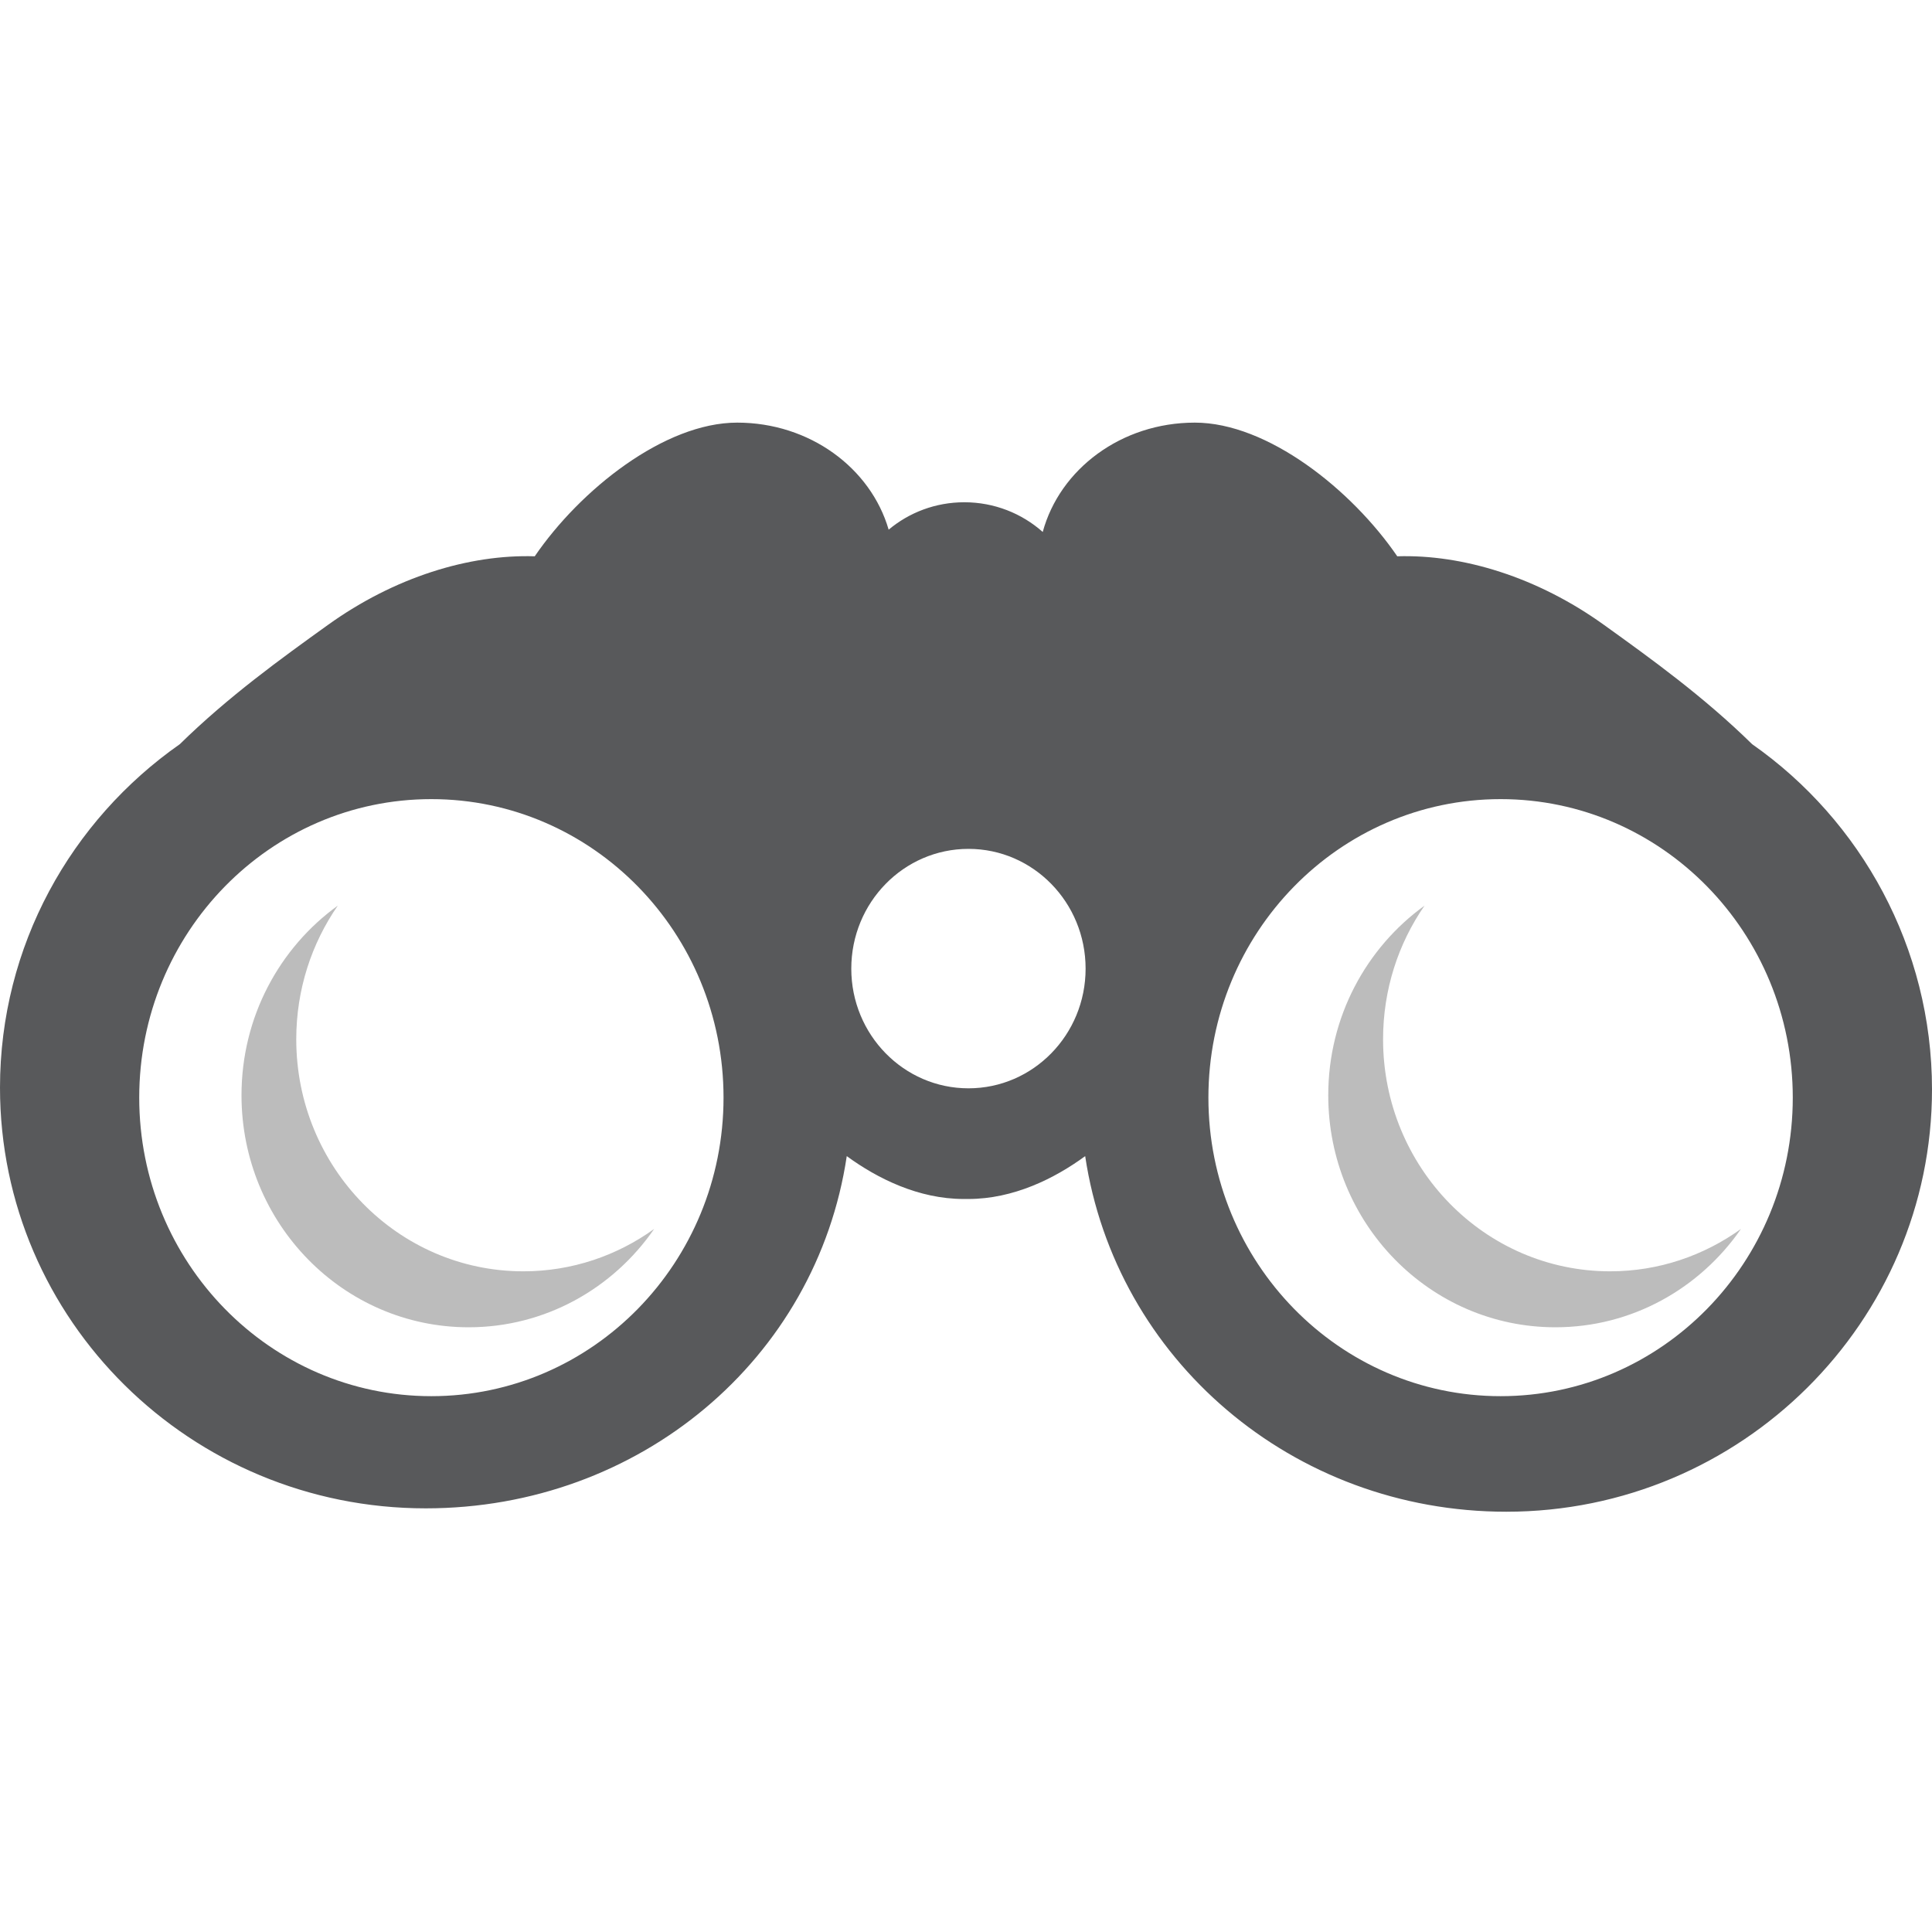 <?xml version="1.0" encoding="UTF-8" standalone="no"?>
<svg width="32px" height="32px" viewBox="0 0 32 32" version="1.1" xmlns="http://www.w3.org/2000/svg" xmlns:xlink="http://www.w3.org/1999/xlink" xmlns:sketch="http://www.bohemiancoding.com/sketch/ns">
    <!-- Generator: Sketch 3.0.3 (7891) - http://www.bohemiancoding.com/sketch -->
    <title>Artboard 12</title>
    <desc>Created with Sketch.</desc>
    <defs></defs>
    <g id="Page-1" stroke="none" stroke-width="1" fill="none" fill-rule="evenodd" sketch:type="MSPage">
        <g id="Artboard-12" sketch:type="MSArtboardGroup">
            <path d="M29.021,12.326 C28.217,11.537 27.349,10.912 26.568,10.351 C25.467,9.559 24.228,9.18 23.143,9.214 C22.39,8.113 20.996,7 19.79,7 C18.572,7 17.553,7.771 17.271,8.811 C16.926,8.505 16.471,8.319 15.972,8.319 C15.494,8.319 15.056,8.49 14.719,8.773 C14.422,7.752 13.412,7 12.21,7 C11.004,7 9.609,8.113 8.857,9.214 C7.771,9.18 6.533,9.559 5.431,10.351 C4.65,10.912 3.783,11.537 2.978,12.326 C1.176,13.588 0,15.666 0,18.015 C0,21.864 3.156,24.983 7.051,24.983 C10.592,24.983 13.523,22.51 14.025,19.149 C14.534,19.521 15.215,19.859 15.962,19.859 L16,19.859 L16.038,19.859 C16.785,19.859 17.466,19.521 17.974,19.149 C18.477,22.51 21.408,25.039 24.949,25.039 C28.844,25.039 32,21.89 32,18.044 C32,15.694 30.824,13.588 29.021,12.326 L29.021,12.326 Z M7.144,23.125 C4.472,23.125 2.306,20.912 2.306,18.18 C2.306,15.45 4.472,13.236 7.144,13.236 C9.817,13.236 11.984,15.45 11.984,18.18 C11.984,20.912 9.817,23.125 7.144,23.125 L7.144,23.125 Z M16.041,18.026 C14.969,18.026 14.1,17.138 14.1,16.044 C14.1,14.948 14.969,14.06 16.041,14.06 C17.113,14.06 17.981,14.948 17.981,16.044 C17.981,17.138 17.113,18.026 16.041,18.026 L16.041,18.026 Z M24.855,23.125 C22.182,23.125 20.015,20.912 20.015,18.18 C20.015,15.45 22.182,13.236 24.855,13.236 C27.527,13.236 29.694,15.45 29.694,18.18 C29.694,20.912 27.527,23.125 24.855,23.125 L24.855,23.125 Z" id="Fill-10" fill="#58595B" sketch:type="MSShapeGroup"></path>
            <path d="M8.668,21.057 C6.592,21.057 4.907,19.337 4.907,17.214 C4.907,16.388 5.162,15.625 5.595,15 C4.631,15.696 4,16.842 4,18.141 C4,20.264 5.684,21.984 7.762,21.984 C9.032,21.984 10.155,21.34 10.835,20.355 C10.223,20.796 9.476,21.057 8.668,21.057" id="Fill-11" fill="#BCBCBC" sketch:type="MSShapeGroup"></path>
            <path d="M26.669,21.057 C24.592,21.057 22.908,19.337 22.908,17.214 C22.908,16.388 23.162,15.625 23.595,15 C22.631,15.696 22,16.842 22,18.141 C22,20.264 23.684,21.984 25.762,21.984 C27.032,21.984 28.154,21.34 28.836,20.355 C28.222,20.796 27.476,21.057 26.669,21.057" id="Fill-12" fill="#BCBCBC" sketch:type="MSShapeGroup"></path>
        </g>
    </g>
</svg>